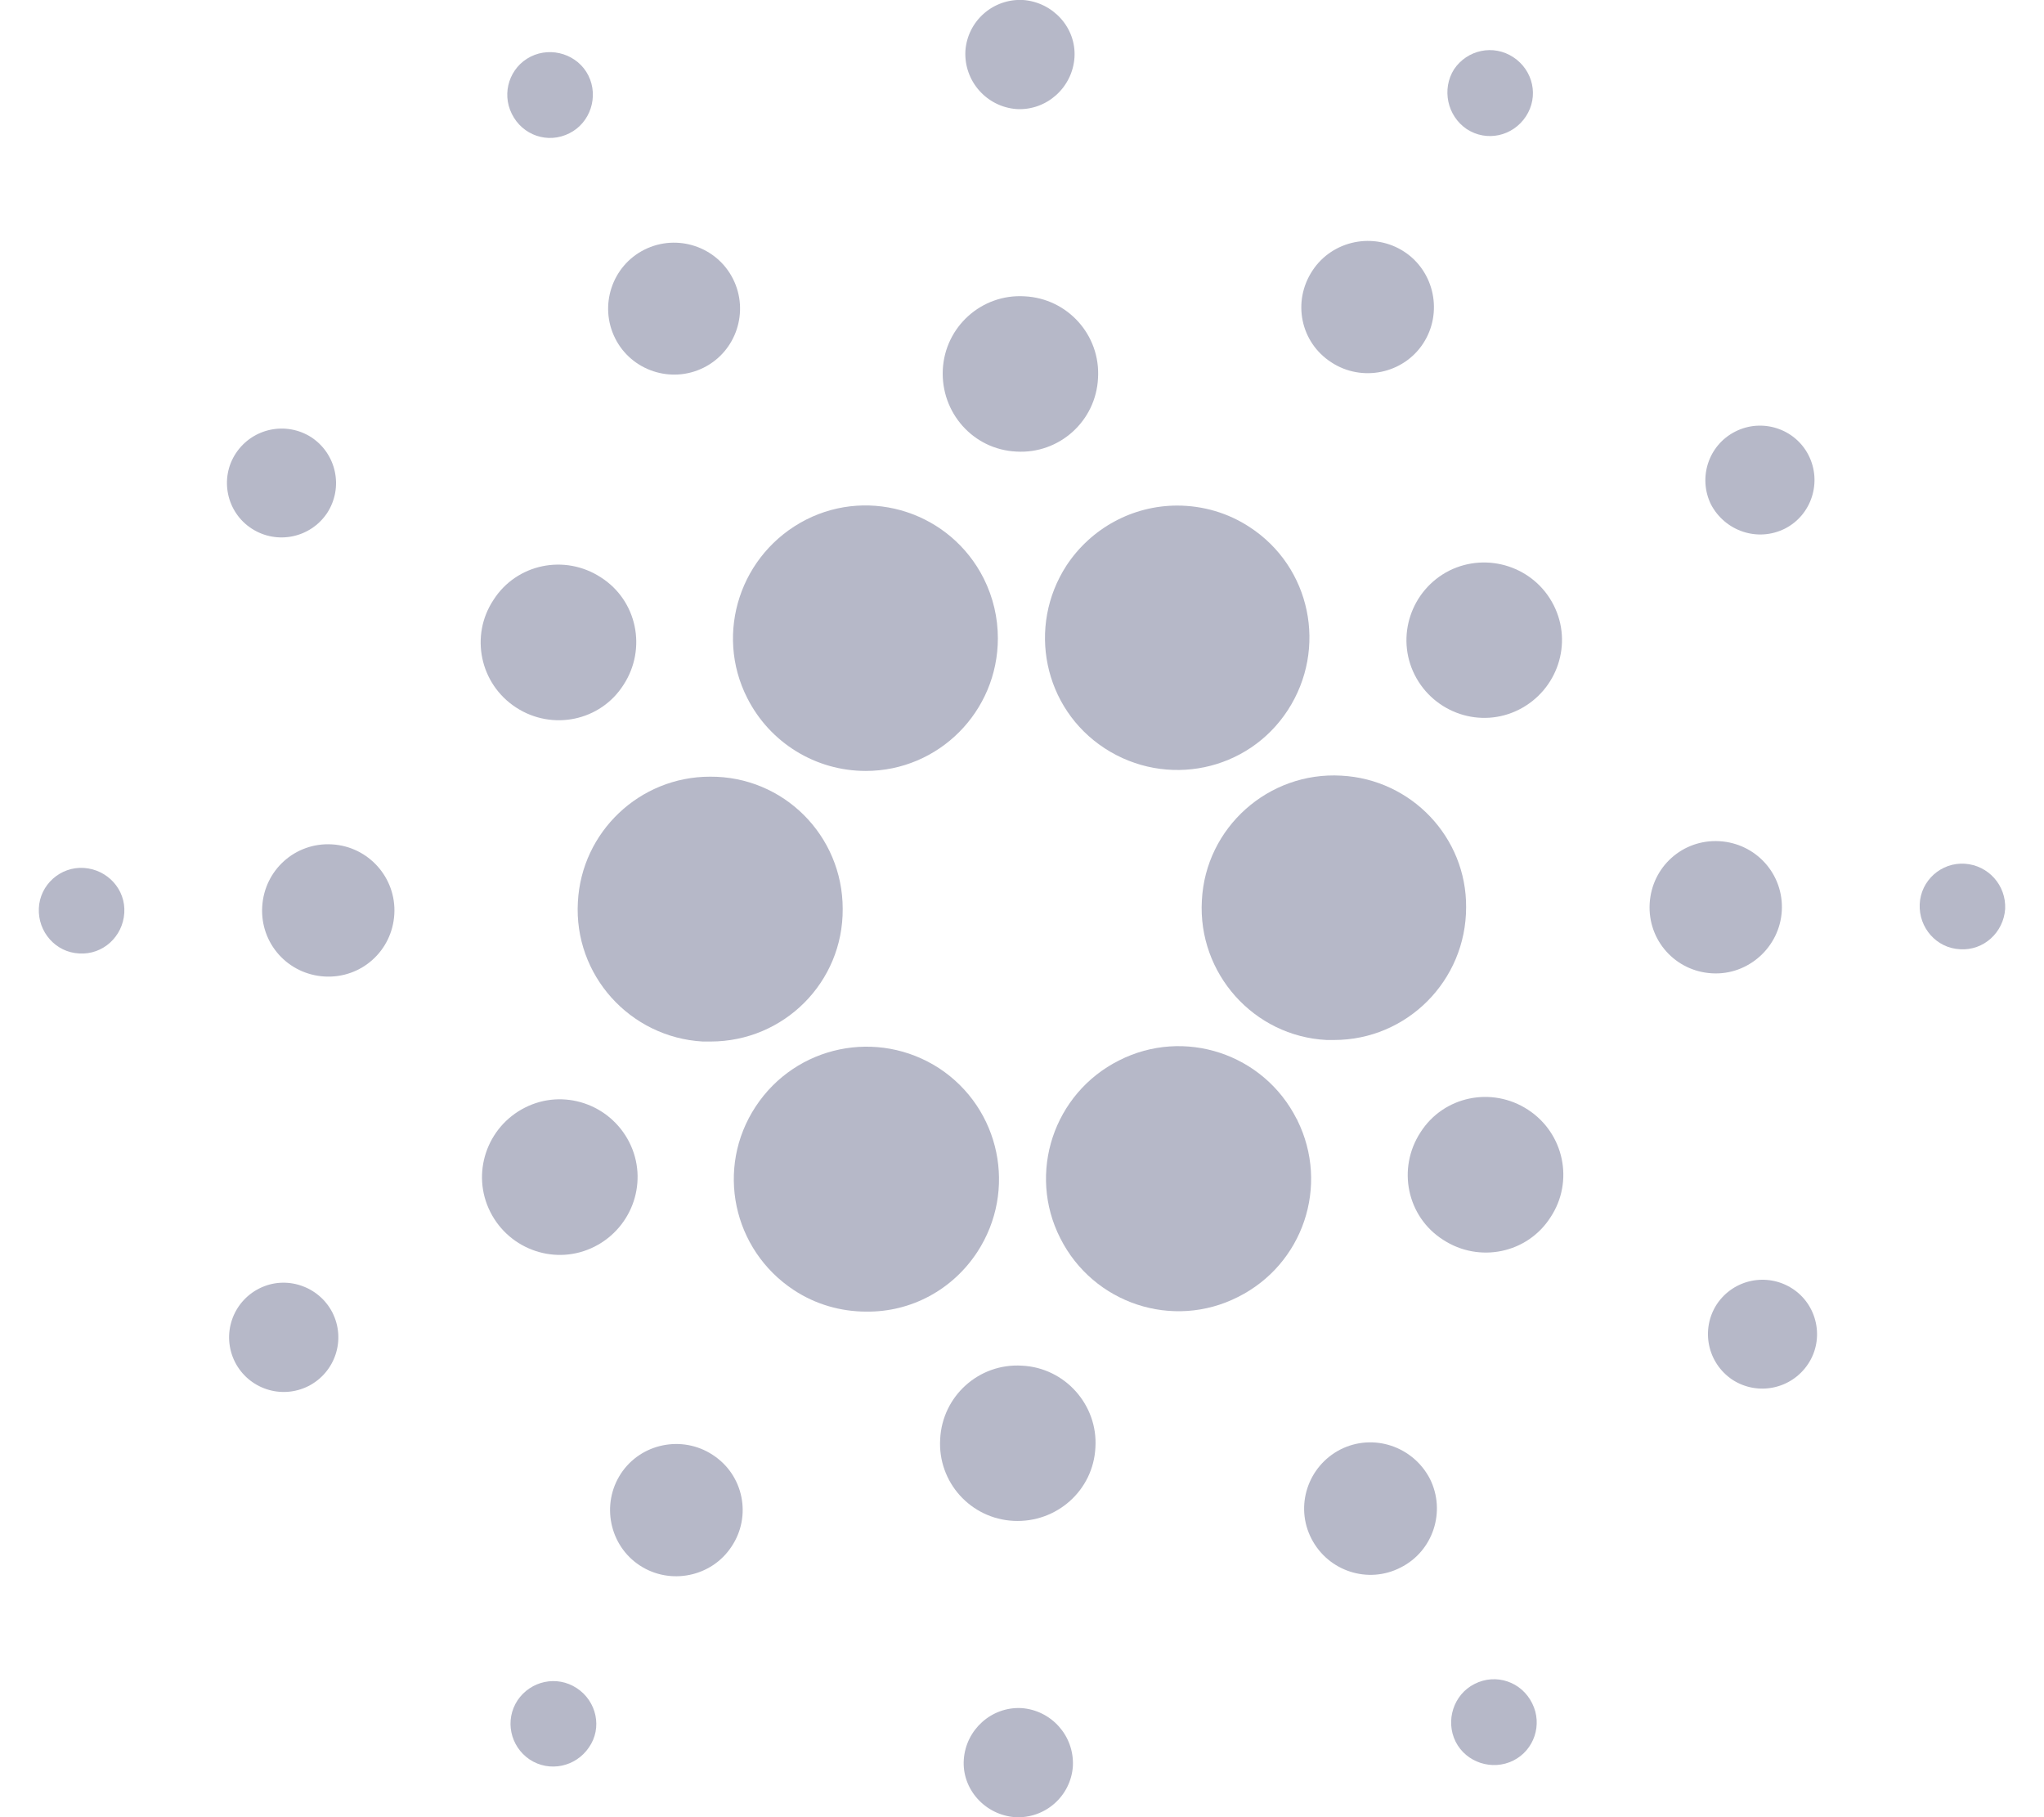 <svg width="36" height="32" viewBox="0 0 36 32" fill="none" xmlns="http://www.w3.org/2000/svg">
<g id="ada 1" clip-path="url(#clip0_2001_164)">
<path id="Vector" d="M10.178 15.884C10.104 17.168 11.092 18.267 12.376 18.341C12.422 18.341 12.468 18.341 12.514 18.341C13.807 18.341 14.851 17.297 14.842 16.005C14.842 14.712 13.798 13.668 12.505 13.677C11.268 13.677 10.242 14.647 10.178 15.884Z" fill="#B6B8C8"/>
<path id="Vector_2" d="M1.478 15.284C1.063 15.257 0.702 15.58 0.684 15.995C0.666 16.411 0.98 16.771 1.395 16.79C1.811 16.817 2.162 16.494 2.189 16.079C2.217 15.663 1.894 15.312 1.478 15.284Z" fill="#B6B8C8"/>
<path id="Vector_3" d="M10.03 2.346C10.399 2.161 10.547 1.699 10.363 1.33C10.178 0.961 9.716 0.813 9.347 0.997C8.977 1.182 8.829 1.635 9.014 2.004C9.199 2.383 9.651 2.54 10.03 2.346Z" fill="#B6B8C8"/>
<path id="Vector_4" d="M12.394 6.474C12.967 6.188 13.198 5.486 12.911 4.913C12.625 4.341 11.923 4.11 11.351 4.396C10.778 4.682 10.547 5.384 10.834 5.957C11.12 6.529 11.822 6.76 12.394 6.474Z" fill="#B6B8C8"/>
<path id="Vector_5" d="M4.434 9.309C4.877 9.595 5.468 9.475 5.763 9.032C6.05 8.589 5.93 7.998 5.486 7.702C5.043 7.416 4.452 7.536 4.156 7.979C3.861 8.423 3.99 9.023 4.434 9.309Z" fill="#B6B8C8"/>
<path id="Vector_6" d="M5.846 14.869C5.2 14.832 4.655 15.321 4.618 15.968C4.581 16.614 5.071 17.159 5.717 17.196C6.364 17.233 6.909 16.743 6.945 16.097C6.982 15.46 6.493 14.906 5.846 14.869Z" fill="#B6B8C8"/>
<path id="Vector_7" d="M4.563 22.691C4.092 22.931 3.898 23.504 4.138 23.984C4.378 24.455 4.951 24.649 5.431 24.409C5.902 24.169 6.096 23.596 5.856 23.116C5.616 22.645 5.034 22.451 4.563 22.691Z" fill="#B6B8C8"/>
<path id="Vector_8" d="M9.088 12.458C9.725 12.874 10.575 12.698 10.981 12.061C11.397 11.424 11.221 10.574 10.584 10.168C9.947 9.752 9.097 9.928 8.691 10.565C8.275 11.193 8.451 12.043 9.088 12.458Z" fill="#B6B8C8"/>
<path id="Vector_9" d="M23.449 6.381C23.984 6.732 24.714 6.585 25.065 6.049C25.416 5.513 25.268 4.784 24.733 4.433C24.197 4.082 23.467 4.23 23.116 4.765C22.756 5.31 22.904 6.03 23.449 6.381Z" fill="#B6B8C8"/>
<path id="Vector_10" d="M25.831 2.272C26.182 2.503 26.644 2.401 26.875 2.05C27.106 1.699 27.004 1.238 26.653 1.007C26.302 0.776 25.841 0.877 25.61 1.219C25.388 1.57 25.49 2.041 25.831 2.272Z" fill="#B6B8C8"/>
<path id="Vector_11" d="M23.624 13.659C22.341 13.585 21.232 14.573 21.168 15.857C21.094 17.141 22.082 18.249 23.366 18.314C23.412 18.314 23.458 18.314 23.495 18.314C24.779 18.314 25.822 17.27 25.822 15.977C25.831 14.749 24.862 13.724 23.624 13.659Z" fill="#B6B8C8"/>
<path id="Vector_12" d="M13.161 12.292C13.558 13.077 14.361 13.576 15.248 13.576C16.532 13.576 17.575 12.532 17.575 11.239C17.575 10.879 17.492 10.519 17.326 10.187C16.744 9.032 15.34 8.57 14.195 9.152C13.041 9.743 12.579 11.147 13.161 12.292Z" fill="#B6B8C8"/>
<path id="Vector_13" d="M31.437 9.309C31.908 9.069 32.093 8.487 31.853 8.016C31.613 7.545 31.031 7.36 30.56 7.601C30.089 7.841 29.904 8.413 30.135 8.884C30.384 9.355 30.957 9.549 31.437 9.309Z" fill="#B6B8C8"/>
<path id="Vector_14" d="M25.527 10.048C24.853 10.389 24.576 11.211 24.917 11.886C25.259 12.56 26.081 12.837 26.755 12.495C27.429 12.153 27.706 11.332 27.364 10.657C27.023 9.983 26.201 9.715 25.527 10.048Z" fill="#B6B8C8"/>
<path id="Vector_15" d="M17.908 1.921C18.434 1.949 18.887 1.542 18.924 1.016C18.96 0.489 18.545 0.037 18.018 -9.92517e-05C17.492 -0.028 17.04 0.369 17.003 0.896C16.975 1.431 17.381 1.884 17.908 1.921Z" fill="#B6B8C8"/>
<path id="Vector_16" d="M17.898 7.952C18.656 7.998 19.302 7.416 19.339 6.659C19.385 5.901 18.803 5.255 18.046 5.218C17.289 5.172 16.642 5.754 16.605 6.511C16.569 7.268 17.141 7.915 17.898 7.952Z" fill="#B6B8C8"/>
<path id="Vector_17" d="M10.473 21.952C11.148 21.61 11.425 20.788 11.083 20.114C10.741 19.44 9.919 19.163 9.245 19.505C8.571 19.846 8.294 20.668 8.636 21.343C8.977 22.017 9.799 22.294 10.473 21.952Z" fill="#B6B8C8"/>
<path id="Vector_18" d="M18.785 9.956C18.083 11.036 18.379 12.477 19.459 13.179C20.54 13.881 21.98 13.585 22.682 12.505C23.384 11.424 23.089 9.983 22.008 9.281C21.629 9.032 21.186 8.903 20.734 8.903C19.949 8.903 19.219 9.3 18.785 9.956Z" fill="#B6B8C8"/>
<path id="Vector_19" d="M22.839 19.708C22.258 18.553 20.854 18.092 19.709 18.674C18.554 19.255 18.092 20.659 18.674 21.804C19.256 22.959 20.66 23.421 21.805 22.839C22.95 22.266 23.421 20.881 22.849 19.726C22.849 19.717 22.849 19.717 22.839 19.708Z" fill="#B6B8C8"/>
<path id="Vector_20" d="M26.912 19.542C26.275 19.126 25.425 19.302 25.019 19.939C24.603 20.576 24.779 21.426 25.416 21.832C26.053 22.248 26.903 22.072 27.309 21.435C27.725 20.807 27.549 19.957 26.912 19.542Z" fill="#B6B8C8"/>
<path id="Vector_21" d="M31.382 16.041C31.419 15.395 30.929 14.85 30.283 14.813C29.636 14.776 29.091 15.266 29.055 15.912C29.018 16.559 29.507 17.104 30.154 17.14C30.791 17.177 31.345 16.679 31.382 16.041Z" fill="#B6B8C8"/>
<path id="Vector_22" d="M34.605 15.21C34.189 15.183 33.829 15.506 33.811 15.921C33.792 16.337 34.106 16.697 34.522 16.716C34.937 16.743 35.288 16.42 35.316 16.005C35.334 15.589 35.02 15.238 34.605 15.21Z" fill="#B6B8C8"/>
<path id="Vector_23" d="M31.567 22.691C31.123 22.405 30.532 22.525 30.237 22.968C29.95 23.411 30.07 24.002 30.514 24.298C30.957 24.584 31.548 24.464 31.844 24.021C32.139 23.578 32.01 22.977 31.567 22.691Z" fill="#B6B8C8"/>
<path id="Vector_24" d="M10.159 29.728C9.808 29.497 9.347 29.599 9.116 29.941C8.885 30.291 8.986 30.753 9.328 30.984C9.679 31.215 10.141 31.113 10.372 30.772C10.612 30.43 10.51 29.959 10.159 29.728Z" fill="#B6B8C8"/>
<path id="Vector_25" d="M25.97 29.654C25.601 29.839 25.453 30.301 25.637 30.67C25.822 31.039 26.284 31.187 26.653 31.003C27.023 30.818 27.171 30.365 26.986 29.996C26.801 29.617 26.349 29.46 25.97 29.654Z" fill="#B6B8C8"/>
<path id="Vector_26" d="M17.215 22.044C17.917 20.964 17.621 19.523 16.541 18.812C15.46 18.11 14.02 18.406 13.309 19.486C12.597 20.567 12.902 22.008 13.983 22.719C14.361 22.968 14.805 23.097 15.257 23.097C16.051 23.107 16.781 22.709 17.215 22.044Z" fill="#B6B8C8"/>
<path id="Vector_27" d="M12.551 25.619C12.016 25.268 11.286 25.415 10.935 25.951C10.584 26.487 10.732 27.216 11.268 27.567C11.803 27.918 12.533 27.77 12.884 27.235C13.244 26.699 13.096 25.97 12.551 25.619Z" fill="#B6B8C8"/>
<path id="Vector_28" d="M17.991 30.079C17.464 30.051 17.012 30.458 16.975 30.984C16.938 31.51 17.354 31.963 17.88 32C18.406 32.028 18.859 31.631 18.896 31.104C18.924 30.568 18.517 30.116 17.991 30.079Z" fill="#B6B8C8"/>
<path id="Vector_29" d="M18 24.049C17.243 24.002 16.596 24.584 16.559 25.341C16.513 26.099 17.095 26.745 17.852 26.782C18.61 26.819 19.256 26.246 19.293 25.489C19.339 24.741 18.757 24.085 18 24.049Z" fill="#B6B8C8"/>
<path id="Vector_30" d="M23.606 25.526C23.033 25.822 22.802 26.523 23.098 27.096C23.393 27.669 24.095 27.899 24.668 27.604C25.24 27.318 25.471 26.616 25.185 26.043C24.89 25.471 24.188 25.231 23.606 25.526Z" fill="#B6B8C8"/>
</g>
<defs>
<clipPath id="clip0_2001_164">
<rect width="34.632" height="32" fill="white" transform="translate(0.684)"/>
</clipPath>
</defs>
</svg>
